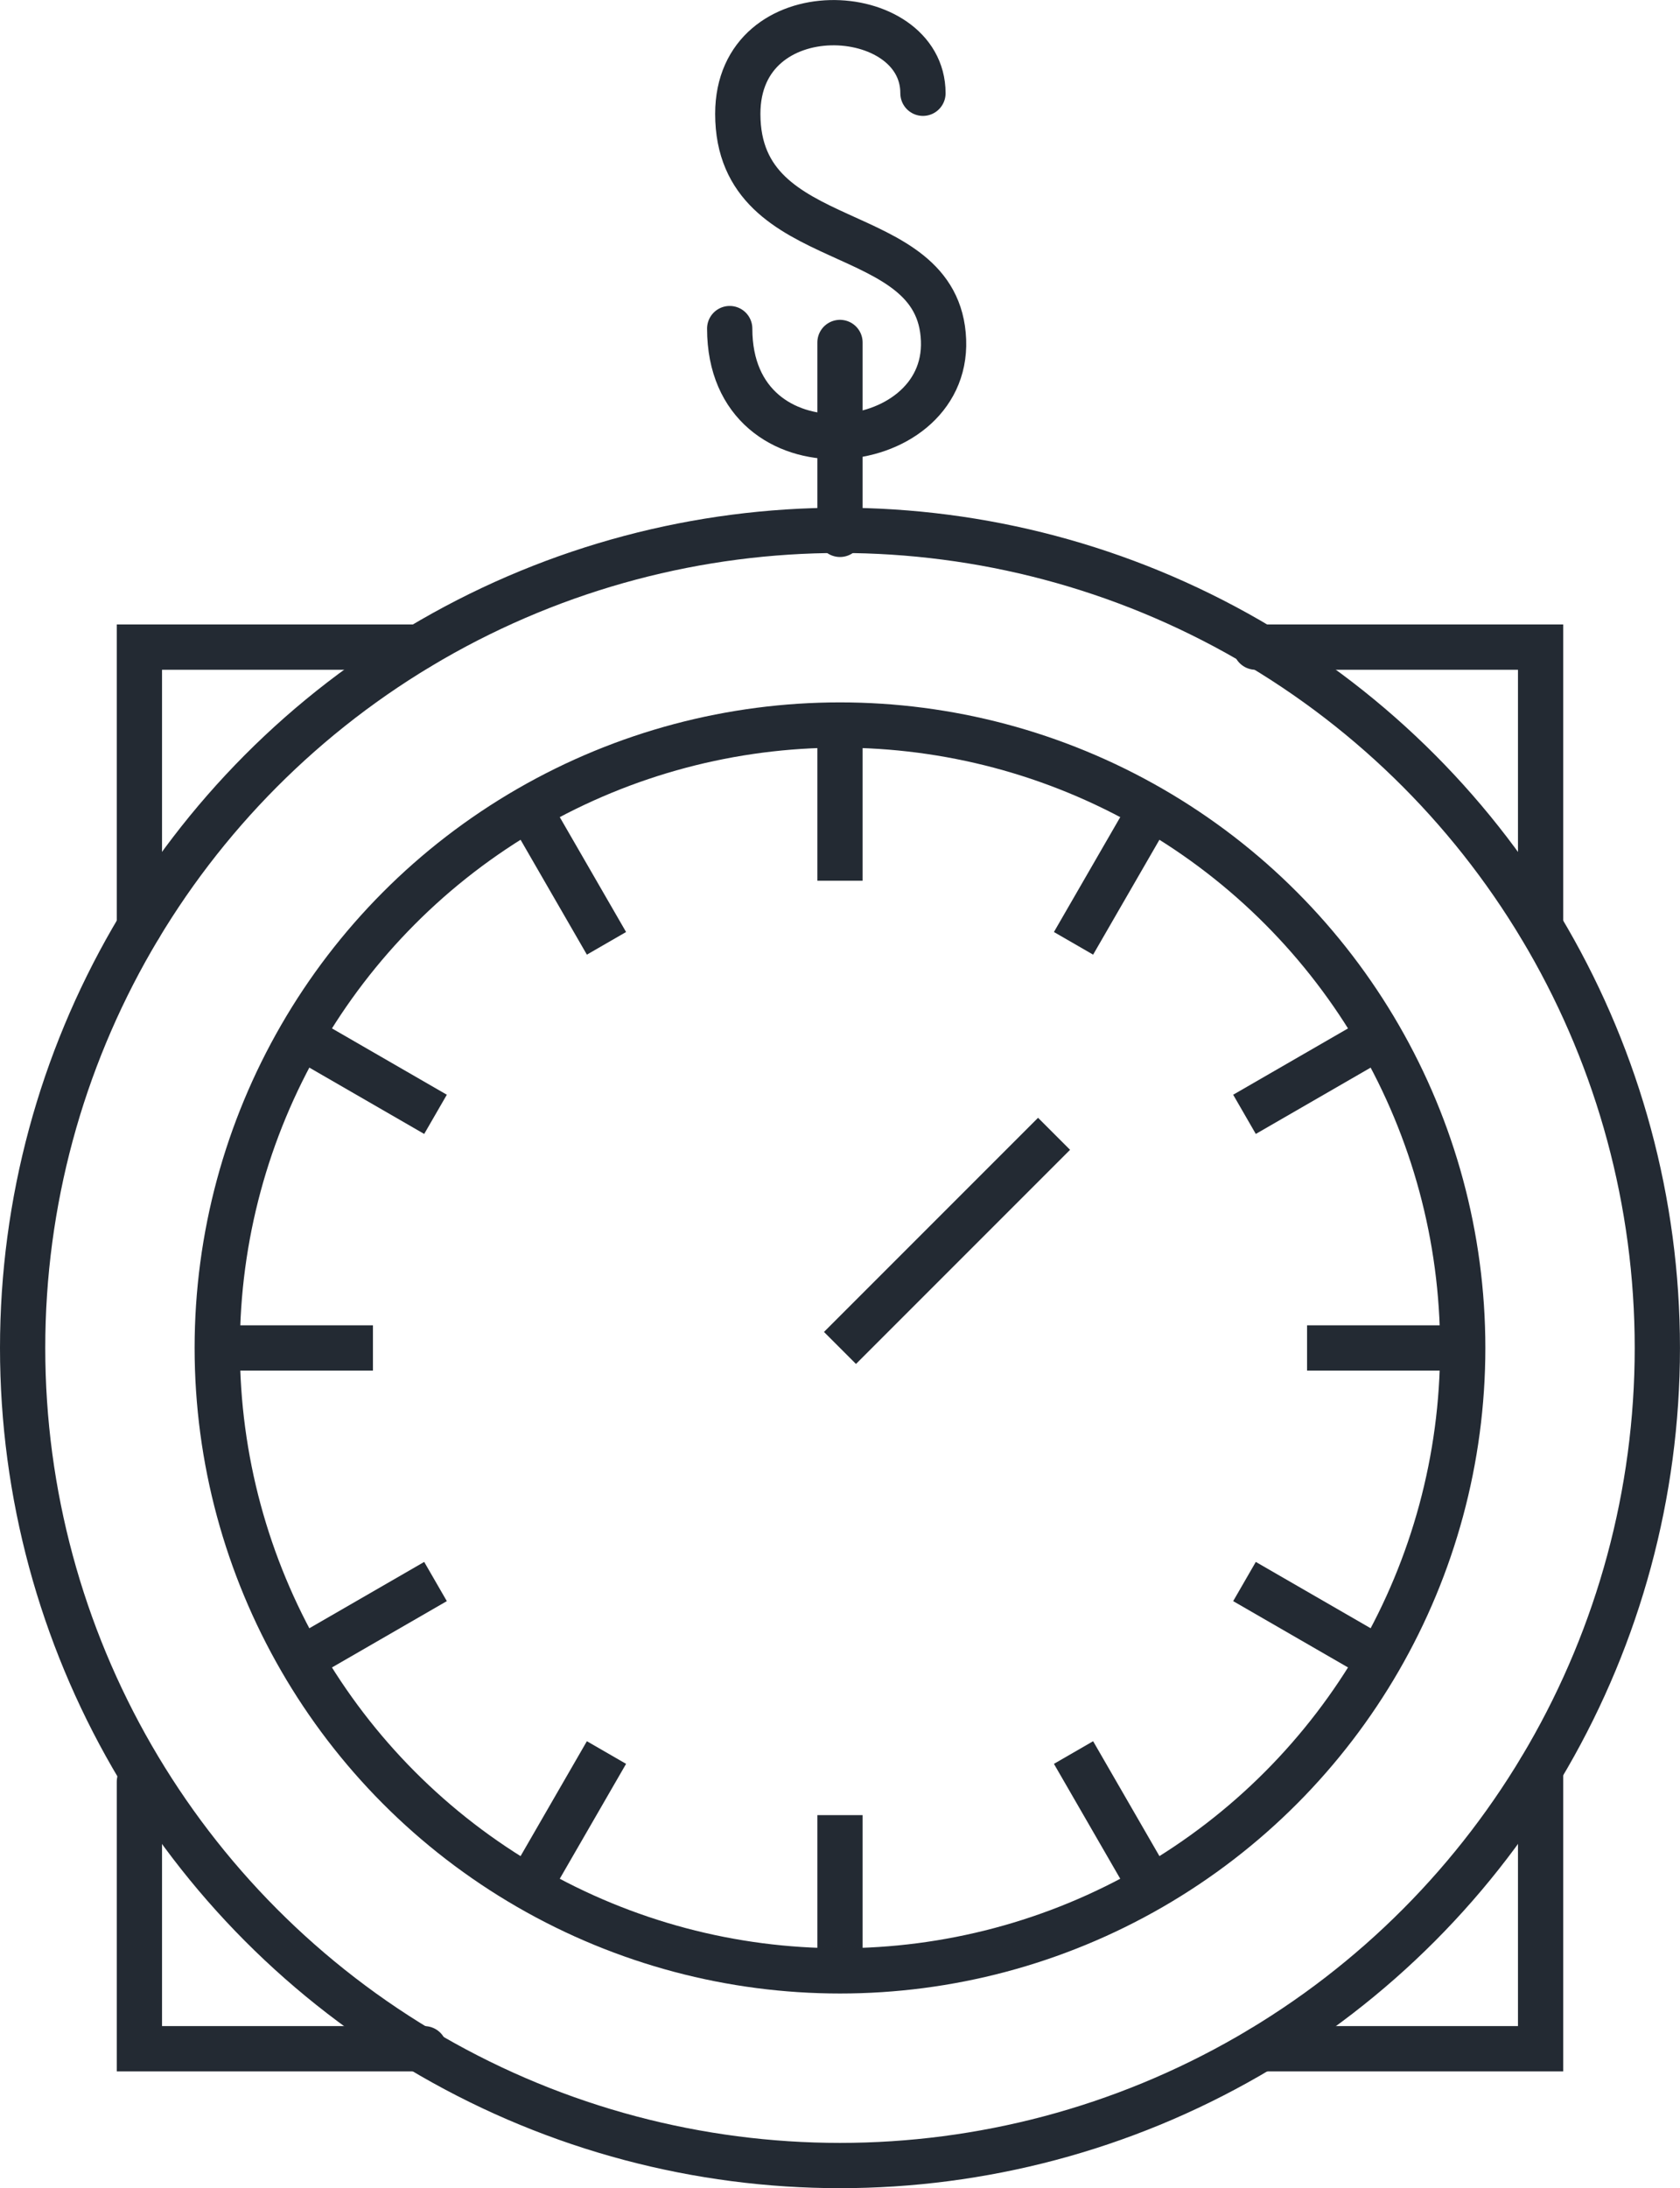 <svg xmlns="http://www.w3.org/2000/svg" viewBox="0 0 55.679 72.5"><defs><style>.a,.b{fill:none;stroke:#232a33;stroke-miterlimit:10;stroke-width:1.5px;}.a{stroke-linecap:round;}</style></defs><title>icon-weight</title><polyline class="a" points="14.063 67.88 4.62 67.88 4.62 59.034"/><polyline class="a" points="51.059 58.618 51.059 67.88 41.799 67.88"/><polyline class="a" points="41.615 21.441 51.059 21.441 51.059 30.699"/><polyline class="a" points="4.62 30.706 4.62 21.441 13.88 21.441"/><circle class="a" cx="27.839" cy="44.661" r="27.089"/><circle class="b" cx="27.839" cy="44.661" r="20.639"/><line class="b" x1="27.839" y1="44.661" x2="34.934" y2="37.566"/><line class="b" x1="27.839" y1="29.181" x2="27.839" y2="24.021"/><line class="b" x1="20.1" y1="31.255" x2="17.52" y2="26.786"/><line class="b" x1="14.434" y1="36.921" x2="9.965" y2="34.341"/><line class="b" x1="12.36" y1="44.661" x2="7.2" y2="44.661"/><line class="b" x1="14.434" y1="52.4" x2="9.965" y2="54.98"/><line class="b" x1="20.1" y1="58.066" x2="17.52" y2="62.535"/><line class="b" x1="27.839" y1="60.14" x2="27.839" y2="65.3"/><line class="b" x1="35.579" y1="58.066" x2="38.159" y2="62.535"/><line class="b" x1="41.245" y1="52.4" x2="45.714" y2="54.98"/><line class="b" x1="43.319" y1="44.661" x2="48.479" y2="44.661"/><line class="b" x1="41.245" y1="36.921" x2="45.714" y2="34.341"/><line class="b" x1="35.579" y1="31.255" x2="38.159" y2="26.786"/><path class="a" d="M24.184,10.887c0,5.068,7.241,4.344,7.087.385-.158-4.088-6.819-2.728-6.819-7.5,0-4.092,6.137-3.732,6.137-.682"/><line class="a" x1="27.839" y1="17.705" x2="27.839" y2="11.347"/></svg>